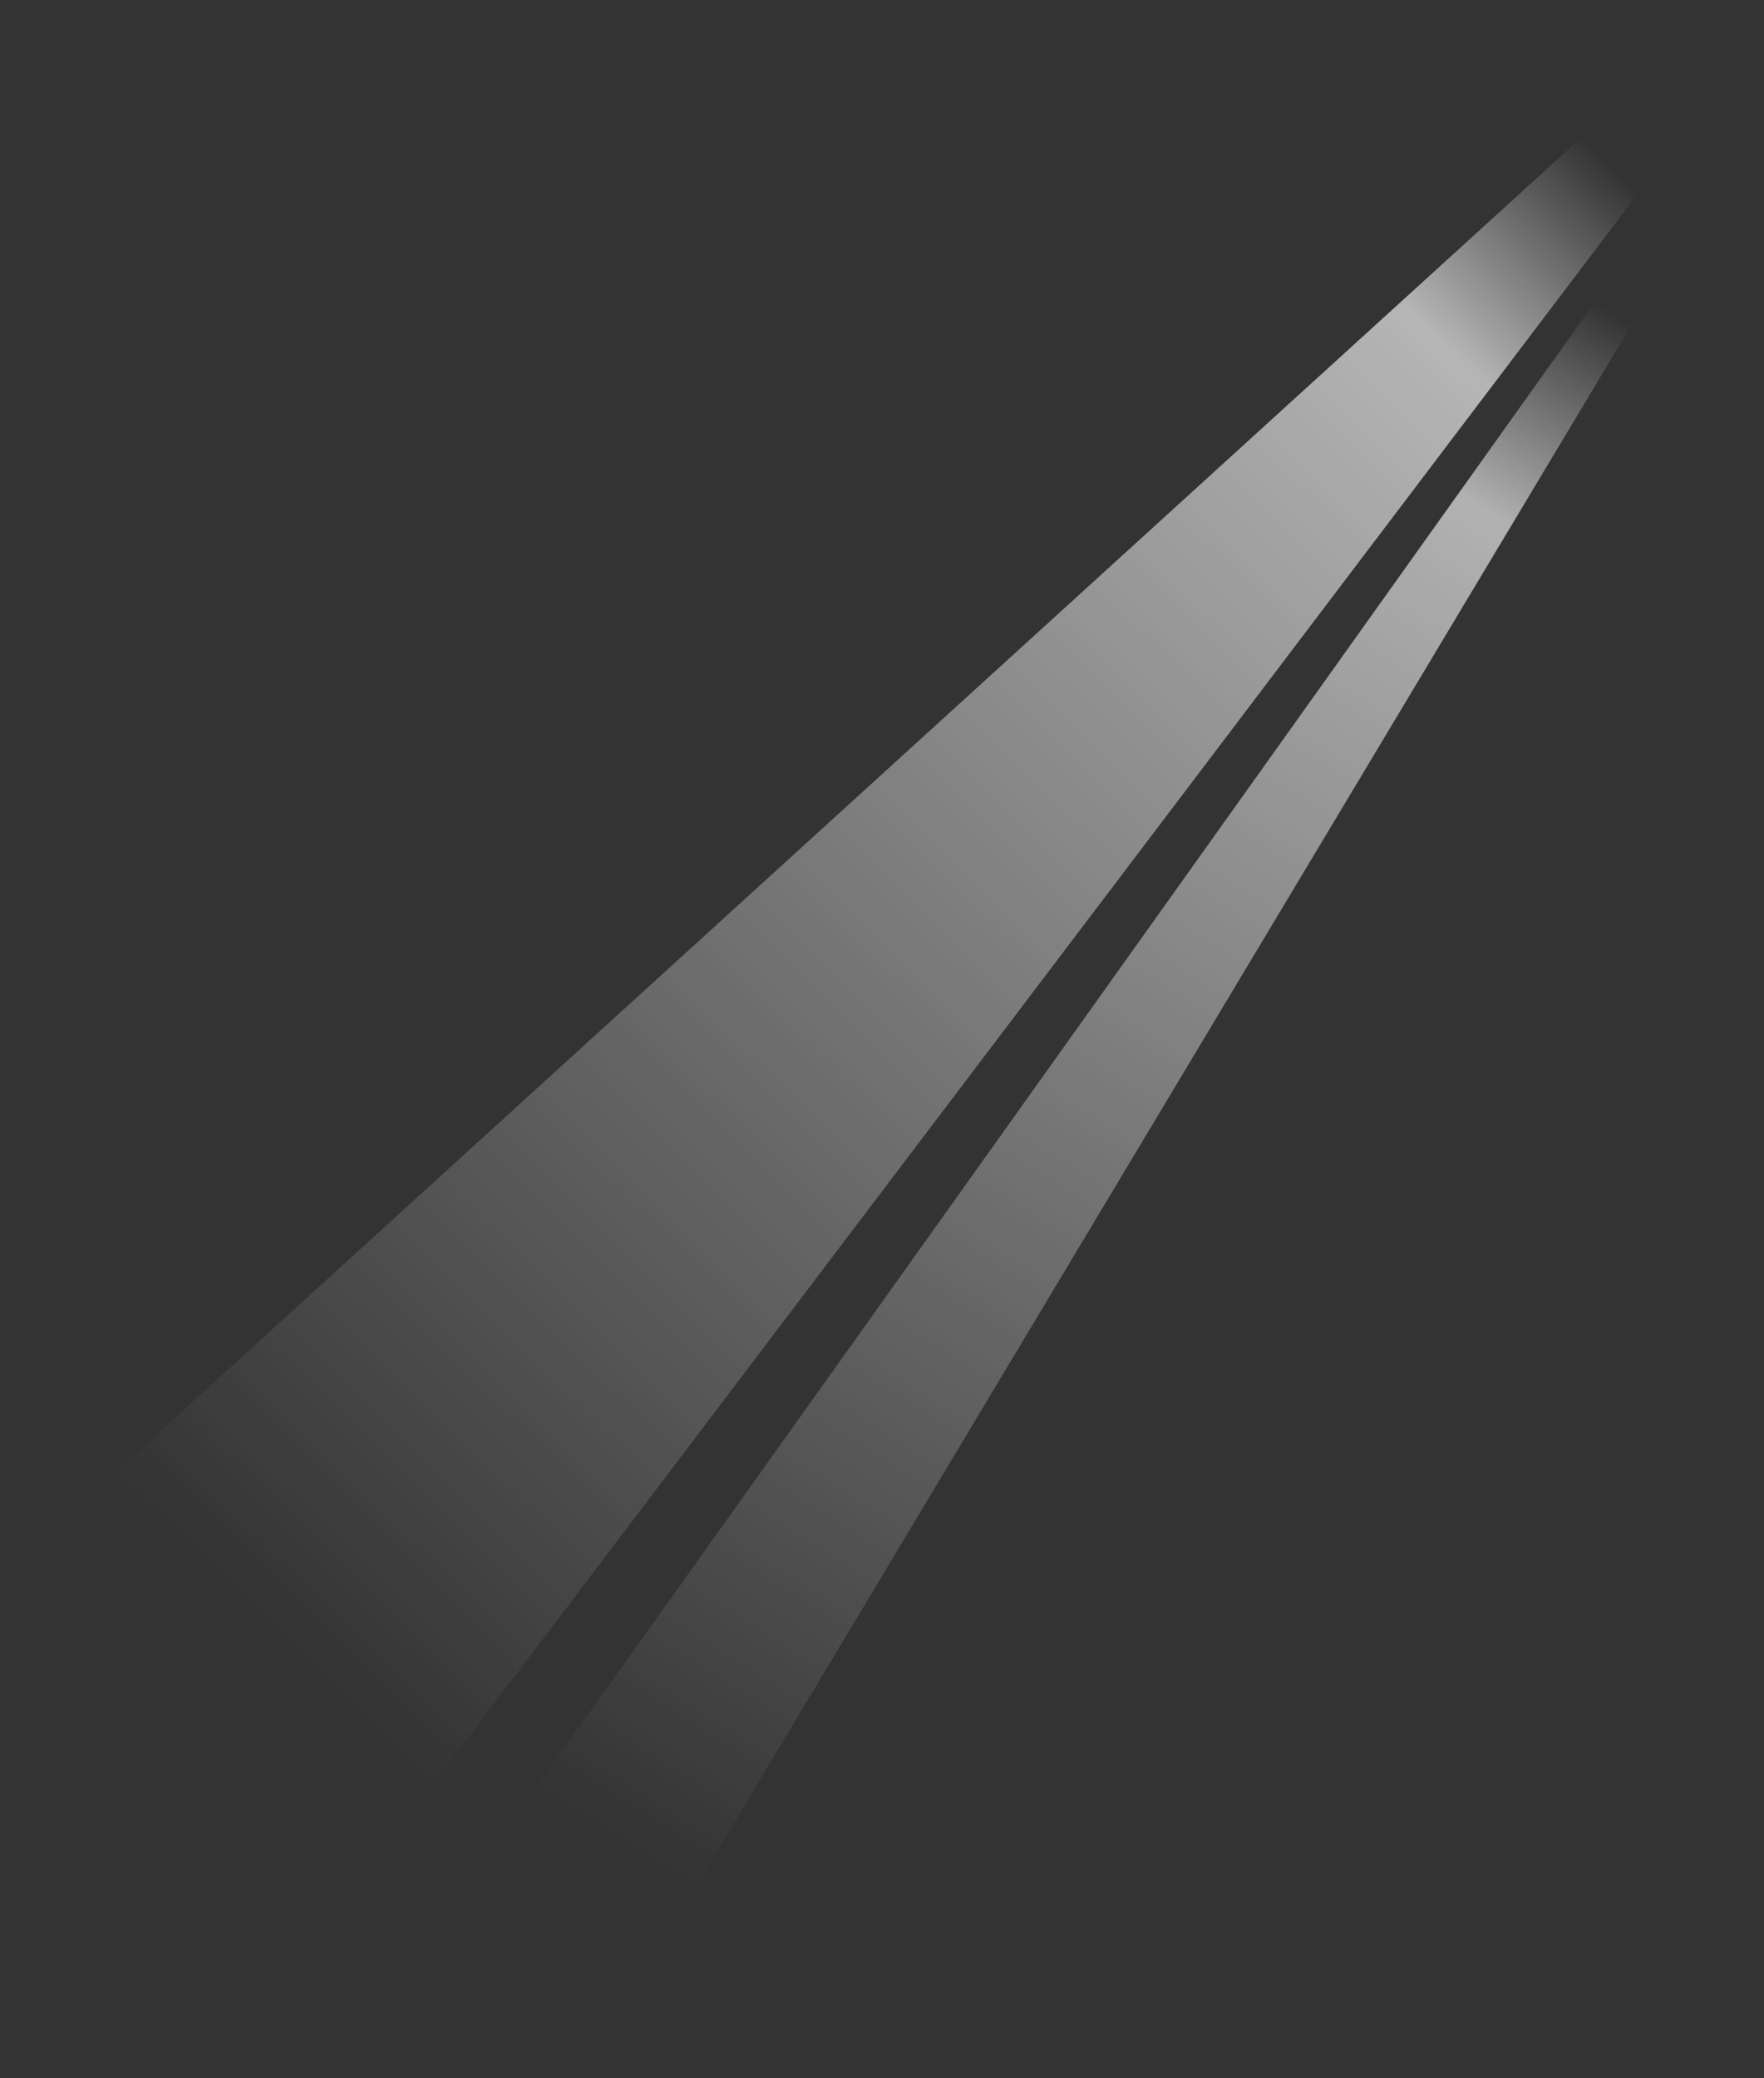 <svg width="473" height="557" xmlns="http://www.w3.org/2000/svg"><rect width="100%" height="100%" fill="#333333" stroke="none"/><defs><linearGradient x1="84.176%" y1="2.848%" x2="19.144%" y2="81.495%" id="a"><stop stop-color="#FFF" stop-opacity="0" offset="0%"/><stop stop-color="#FFF" stop-opacity=".715" offset="12.239%"/><stop stop-color="#FFF" stop-opacity="0" offset="100%"/></linearGradient><linearGradient x1="73.097%" y1="1.946%" x2="31.375%" y2="95.635%" id="b"><stop stop-color="#FFF" stop-opacity="0" offset="0%"/><stop stop-color="#FFF" stop-opacity=".692" offset="12.844%"/><stop stop-color="#FFF" stop-opacity="0" offset="100%"/><stop stop-color="#FFF" stop-opacity="0" offset="100%"/></linearGradient></defs><g fill="none" fill-rule="evenodd" opacity=".892"><path fill="url(#a)" d="M463.56 0 0 421.849 56.332 556 463.56 18.65l8.823-10.356z" transform="translate(.476 .465)"/><path fill="url(#b)" d="M468.018 34.887 155.708 556l-51.844-22.116L463.56 29.514z" transform="translate(.476 .465)"/></g></svg>